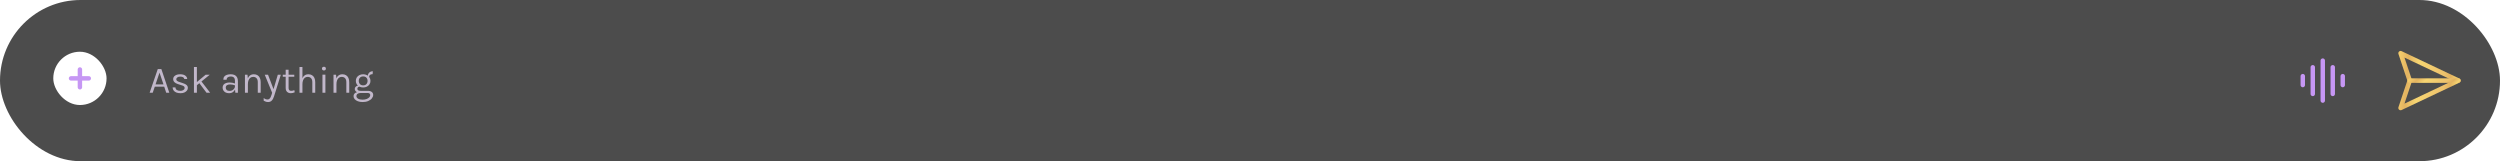 <svg width="822" height="53" viewBox="0 0 822 53" fill="none" xmlns="http://www.w3.org/2000/svg">
<g opacity="0.7">
<rect width="822" height="53" rx="26.5" fill="black"/>
<g filter="url(#filter1_i_1767_3279)">
<rect x="17.518" y="17.742" width="17.517" height="17.517" rx="8.758" fill="white"/>
<path d="M26.275 23.58V29.419" stroke="#AE6BEF" stroke-width="1.46" stroke-linecap="round"/>
<path d="M23.355 26.5L29.194 26.5" stroke="#AE6BEF" stroke-width="1.46" stroke-linecap="round"/>
</g>
<path opacity="0.75" d="M49.196 30.5L51.876 22.708H53.054L55.672 30.5H54.655L53.997 28.502H50.895L50.213 30.5H49.196ZM51.144 27.745H53.749L52.446 23.887L51.144 27.745ZM59.385 30.649C58.81 30.649 58.33 30.568 57.946 30.407C57.561 30.241 57.27 30.016 57.071 29.731C56.873 29.441 56.767 29.11 56.755 28.738H57.685C57.706 29.114 57.857 29.398 58.138 29.588C58.423 29.774 58.81 29.867 59.298 29.867C59.555 29.867 59.79 29.826 60.005 29.743C60.221 29.66 60.392 29.547 60.52 29.402C60.648 29.257 60.713 29.094 60.713 28.912C60.713 28.68 60.628 28.498 60.458 28.366C60.289 28.233 60.018 28.118 59.646 28.018L58.492 27.646C57.991 27.489 57.607 27.274 57.338 27.001C57.073 26.724 56.941 26.393 56.941 26.008C56.941 25.529 57.152 25.144 57.574 24.855C57.995 24.565 58.55 24.42 59.236 24.42C59.964 24.42 60.529 24.569 60.93 24.867C61.331 25.165 61.54 25.537 61.556 25.984H60.601C60.564 25.723 60.431 25.527 60.204 25.394C59.977 25.258 59.654 25.189 59.236 25.189C58.835 25.189 58.521 25.28 58.293 25.462C58.07 25.64 57.958 25.839 57.958 26.058C57.958 26.468 58.31 26.769 59.013 26.964L60.191 27.361C60.7 27.514 61.089 27.715 61.358 27.963C61.631 28.211 61.767 28.527 61.767 28.912C61.767 29.21 61.67 29.491 61.476 29.756C61.281 30.02 61.006 30.235 60.651 30.401C60.295 30.566 59.873 30.649 59.385 30.649ZM63.77 30.5V22.038H64.738V30.5H63.77ZM64.589 27.1L67.616 24.569H68.969L64.589 28.13V27.1ZM67.914 30.5L65.097 26.753L66.078 26.579L69.105 30.5H67.914ZM77.378 30.5L77.254 29.197V26.654C77.254 26.12 77.14 25.738 76.913 25.506C76.686 25.27 76.344 25.152 75.889 25.152C75.633 25.152 75.399 25.189 75.188 25.264C74.981 25.338 74.816 25.454 74.692 25.611C74.572 25.764 74.512 25.963 74.512 26.207H73.433C73.433 25.777 73.538 25.431 73.749 25.171C73.96 24.906 74.249 24.716 74.618 24.6C74.99 24.48 75.414 24.42 75.889 24.42C76.344 24.42 76.748 24.497 77.099 24.65C77.451 24.803 77.726 25.047 77.924 25.382C78.123 25.713 78.222 26.145 78.222 26.678V30.5H77.378ZM75.356 30.649C74.868 30.649 74.465 30.562 74.146 30.388C73.828 30.215 73.59 29.989 73.433 29.712C73.275 29.435 73.197 29.143 73.197 28.837C73.197 28.436 73.296 28.11 73.495 27.857C73.697 27.605 73.972 27.421 74.32 27.305C74.667 27.185 75.058 27.125 75.492 27.125C75.802 27.125 76.113 27.156 76.423 27.218C76.737 27.28 77.043 27.365 77.341 27.473V28.081C77.093 27.981 76.812 27.903 76.497 27.845C76.187 27.787 75.902 27.758 75.641 27.758C75.244 27.758 74.909 27.841 74.636 28.006C74.363 28.167 74.227 28.445 74.227 28.837C74.227 29.127 74.33 29.375 74.537 29.582C74.748 29.789 75.083 29.892 75.542 29.892C75.865 29.892 76.154 29.818 76.41 29.669C76.671 29.516 76.876 29.325 77.025 29.098C77.178 28.87 77.254 28.643 77.254 28.416H77.49C77.49 28.813 77.403 29.181 77.229 29.52C77.06 29.859 76.816 30.132 76.497 30.339C76.179 30.546 75.798 30.649 75.356 30.649ZM84.758 30.5V27.014C84.758 26.447 84.622 26.017 84.349 25.723C84.08 25.425 83.712 25.276 83.244 25.276C82.889 25.276 82.581 25.374 82.32 25.568C82.059 25.762 81.859 26.041 81.718 26.405C81.578 26.765 81.507 27.195 81.507 27.696H81.135C81.135 27.005 81.226 26.416 81.408 25.928C81.59 25.44 81.855 25.067 82.202 24.811C82.554 24.55 82.98 24.42 83.48 24.42C83.947 24.42 84.347 24.526 84.677 24.737C85.012 24.943 85.269 25.241 85.447 25.63C85.624 26.019 85.713 26.48 85.713 27.014V30.5H84.758ZM80.54 30.5V24.569H81.371L81.507 25.934V30.5H80.54ZM87.047 24.569H88.127L90.062 29.656H89.839L91.341 24.569H92.333L90.1 31.691C89.914 32.287 89.665 32.746 89.355 33.068C89.045 33.391 88.648 33.552 88.164 33.552C87.904 33.552 87.656 33.515 87.42 33.441C87.188 33.366 86.948 33.259 86.7 33.118V32.225C86.919 32.398 87.13 32.522 87.333 32.597C87.54 32.671 87.755 32.709 87.978 32.709C88.226 32.709 88.433 32.63 88.598 32.473C88.768 32.316 88.909 32.113 89.02 31.865C89.132 31.621 89.227 31.364 89.306 31.096L89.479 30.5L87.047 24.569ZM95.631 30.649C95.309 30.649 95.019 30.587 94.763 30.463C94.506 30.339 94.304 30.153 94.155 29.904C94.006 29.656 93.931 29.346 93.931 28.974V22.919H94.887V28.949C94.887 29.561 95.172 29.867 95.743 29.867C95.913 29.867 96.076 29.849 96.233 29.811C96.394 29.774 96.574 29.718 96.773 29.644L96.909 30.339C96.698 30.43 96.487 30.504 96.276 30.562C96.07 30.62 95.855 30.649 95.631 30.649ZM92.976 25.239V24.569H96.76V25.239H92.976ZM102.691 30.5V27.014C102.691 26.447 102.555 26.017 102.282 25.723C102.013 25.425 101.645 25.276 101.177 25.276C100.822 25.276 100.513 25.374 100.253 25.568C99.992 25.762 99.792 26.041 99.651 26.405C99.51 26.765 99.44 27.195 99.44 27.696H99.068C99.068 27.005 99.159 26.416 99.341 25.928C99.523 25.44 99.788 25.067 100.135 24.811C100.487 24.55 100.913 24.42 101.413 24.42C101.88 24.42 102.279 24.526 102.61 24.737C102.945 24.943 103.202 25.241 103.38 25.63C103.557 26.019 103.646 26.48 103.646 27.014V30.5H102.691ZM98.472 30.5V22.038H99.44V30.5H98.472ZM106.507 23.167C106.308 23.167 106.151 23.111 106.035 23C105.919 22.884 105.861 22.733 105.861 22.547C105.861 22.365 105.919 22.22 106.035 22.112C106.151 22.005 106.308 21.951 106.507 21.951C106.705 21.951 106.862 22.005 106.978 22.112C107.094 22.22 107.152 22.365 107.152 22.547C107.152 22.733 107.094 22.884 106.978 23C106.862 23.111 106.705 23.167 106.507 23.167ZM106.023 30.5V24.557H106.99V30.5H106.023ZM113.875 30.5V27.014C113.875 26.447 113.738 26.017 113.465 25.723C113.197 25.425 112.828 25.276 112.361 25.276C112.005 25.276 111.697 25.374 111.437 25.568C111.176 25.762 110.976 26.041 110.835 26.405C110.694 26.765 110.624 27.195 110.624 27.696H110.252C110.252 27.005 110.343 26.416 110.525 25.928C110.707 25.44 110.971 25.067 111.319 24.811C111.67 24.55 112.096 24.42 112.597 24.42C113.064 24.42 113.463 24.526 113.794 24.737C114.129 24.943 114.386 25.241 114.563 25.63C114.741 26.019 114.83 26.48 114.83 27.014V30.5H113.875ZM109.656 30.5V24.569H110.488L110.624 25.934V30.5H109.656ZM119.241 33.552C118.633 33.552 118.106 33.465 117.659 33.292C117.213 33.122 116.865 32.893 116.617 32.603C116.373 32.318 116.251 32.001 116.251 31.654C116.251 31.195 116.419 30.843 116.754 30.599C117.093 30.359 117.529 30.239 118.063 30.239L118.596 30.574C118.149 30.574 117.804 30.668 117.56 30.854C117.316 31.04 117.194 31.294 117.194 31.617C117.194 31.939 117.368 32.212 117.715 32.436C118.063 32.659 118.571 32.771 119.241 32.771C119.738 32.771 120.172 32.698 120.544 32.553C120.92 32.413 121.212 32.227 121.419 31.995C121.63 31.768 121.735 31.522 121.735 31.257C121.735 31.071 121.667 30.91 121.531 30.773C121.394 30.641 121.185 30.574 120.904 30.574H118.596C118.195 30.574 117.848 30.515 117.554 30.395C117.264 30.27 117.041 30.109 116.884 29.911C116.727 29.712 116.648 29.495 116.648 29.259C116.648 29.011 116.718 28.8 116.859 28.626C117 28.453 117.182 28.32 117.405 28.229C117.632 28.138 117.876 28.093 118.137 28.093L118.323 28.453C118.199 28.453 118.073 28.482 117.945 28.54C117.821 28.593 117.715 28.676 117.628 28.788C117.546 28.895 117.504 29.032 117.504 29.197C117.504 29.387 117.583 29.547 117.74 29.675C117.897 29.803 118.183 29.867 118.596 29.867H120.904C121.462 29.867 121.901 29.985 122.219 30.221C122.542 30.457 122.703 30.785 122.703 31.207C122.703 31.596 122.565 31.968 122.287 32.324C122.01 32.684 121.613 32.977 121.096 33.205C120.579 33.437 119.961 33.552 119.241 33.552ZM119.415 28.763C118.96 28.763 118.549 28.672 118.18 28.49C117.817 28.308 117.527 28.054 117.312 27.727C117.101 27.4 116.996 27.022 116.996 26.592C116.996 26.157 117.101 25.777 117.312 25.45C117.527 25.123 117.817 24.871 118.18 24.693C118.549 24.511 118.96 24.42 119.415 24.42C119.858 24.42 120.259 24.511 120.619 24.693C120.983 24.871 121.272 25.123 121.487 25.45C121.702 25.777 121.81 26.157 121.81 26.592C121.81 27.022 121.702 27.4 121.487 27.727C121.272 28.054 120.983 28.308 120.619 28.49C120.259 28.672 119.858 28.763 119.415 28.763ZM119.415 28.068C119.87 28.068 120.224 27.927 120.476 27.646C120.728 27.365 120.854 27.014 120.854 26.592C120.854 26.157 120.728 25.806 120.476 25.537C120.224 25.264 119.87 25.128 119.415 25.128C118.964 25.128 118.609 25.264 118.348 25.537C118.092 25.806 117.963 26.157 117.963 26.592C117.963 27.014 118.092 27.365 118.348 27.646C118.609 27.927 118.964 28.068 119.415 28.068ZM121.363 25.363L120.904 25.177C120.904 24.83 120.972 24.526 121.109 24.265C121.245 24 121.44 23.796 121.692 23.651C121.944 23.502 122.244 23.428 122.591 23.428L122.517 24.383C122.145 24.383 121.859 24.464 121.661 24.625C121.462 24.782 121.363 25.028 121.363 25.363Z" fill="#DFCCEE"/>
<path d="M757.156 25.041L757.156 27.96M760.441 22.121L760.441 30.88M763.725 19.932V33.069M767.009 22.121V30.88M770.294 25.041V27.96" stroke="#AE6BEF" stroke-width="1.46" stroke-linecap="round" stroke-linejoin="round"/>
<path d="M789.322 17.5L792.322 26.5L789.322 35.5L808.322 26.5L789.322 17.5Z" stroke="url(#paint0_linear_1767_3279)" stroke-width="1.5" stroke-linecap="round" stroke-linejoin="round"/>
<path d="M789.322 17.5L792.322 26.5L789.322 35.5L808.322 26.5L789.322 17.5Z" stroke="black" stroke-opacity="0.05" stroke-width="1.5" stroke-linecap="round" stroke-linejoin="round"/>
<path d="M792.322 26.5H808.322" stroke="url(#paint1_linear_1767_3279)" stroke-width="1.5" stroke-linecap="round" stroke-linejoin="round"/>
<path d="M792.322 26.5H808.322" stroke="black" stroke-opacity="0.05" stroke-width="1.5" stroke-linecap="round" stroke-linejoin="round"/>
</g>
<defs>
<filter id="filter1_i_1767_3279" x="17.518" y="17.012" width="17.518" height="18.247" filterUnits="userSpaceOnUse" color-interpolation-filters="sRGB">
<feFlood flood-opacity="0" result="BackgroundImageFix"/>
<feBlend mode="normal" in="SourceGraphic" in2="BackgroundImageFix" result="shape"/>
<feColorMatrix in="SourceAlpha" type="matrix" values="0 0 0 0 0 0 0 0 0 0 0 0 0 0 0 0 0 0 127 0" result="hardAlpha"/>
<feOffset dy="-0.73"/>
<feGaussianBlur stdDeviation="0.73"/>
<feComposite in2="hardAlpha" operator="arithmetic" k2="-1" k3="1"/>
<feColorMatrix type="matrix" values="0 0 0 0 0.363 0 0 0 0 0.401 0 0 0 0 0.42 0 0 0 1 0"/>
<feBlend mode="normal" in2="shape" result="effect1_innerShadow_1767_3279"/>
</filter>
<linearGradient id="paint0_linear_1767_3279" x1="789.322" y1="17.5" x2="809.599" y2="18.965" gradientUnits="userSpaceOnUse">
<stop stop-color="#F9BC2E"/>
<stop offset="0.132" stop-color="#E29A1E"/>
<stop offset="0.302" stop-color="#FFCD38"/>
<stop offset="0.729" stop-color="#F0AF30"/>
<stop offset="0.835" stop-color="#E29A1E"/>
<stop offset="0.96" stop-color="#FFCD38"/>
<stop offset="1" stop-color="#DD931A"/>
</linearGradient>
<linearGradient id="paint1_linear_1767_3279" x1="792.322" y1="26.5" x2="800.128" y2="35.047" gradientUnits="userSpaceOnUse">
<stop stop-color="#F9BC2E"/>
<stop offset="0.132" stop-color="#E29A1E"/>
<stop offset="0.302" stop-color="#FFCD38"/>
<stop offset="0.729" stop-color="#F0AF30"/>
<stop offset="0.835" stop-color="#E29A1E"/>
<stop offset="0.96" stop-color="#FFCD38"/>
<stop offset="1" stop-color="#DD931A"/>
</linearGradient>
</defs>
</svg>
